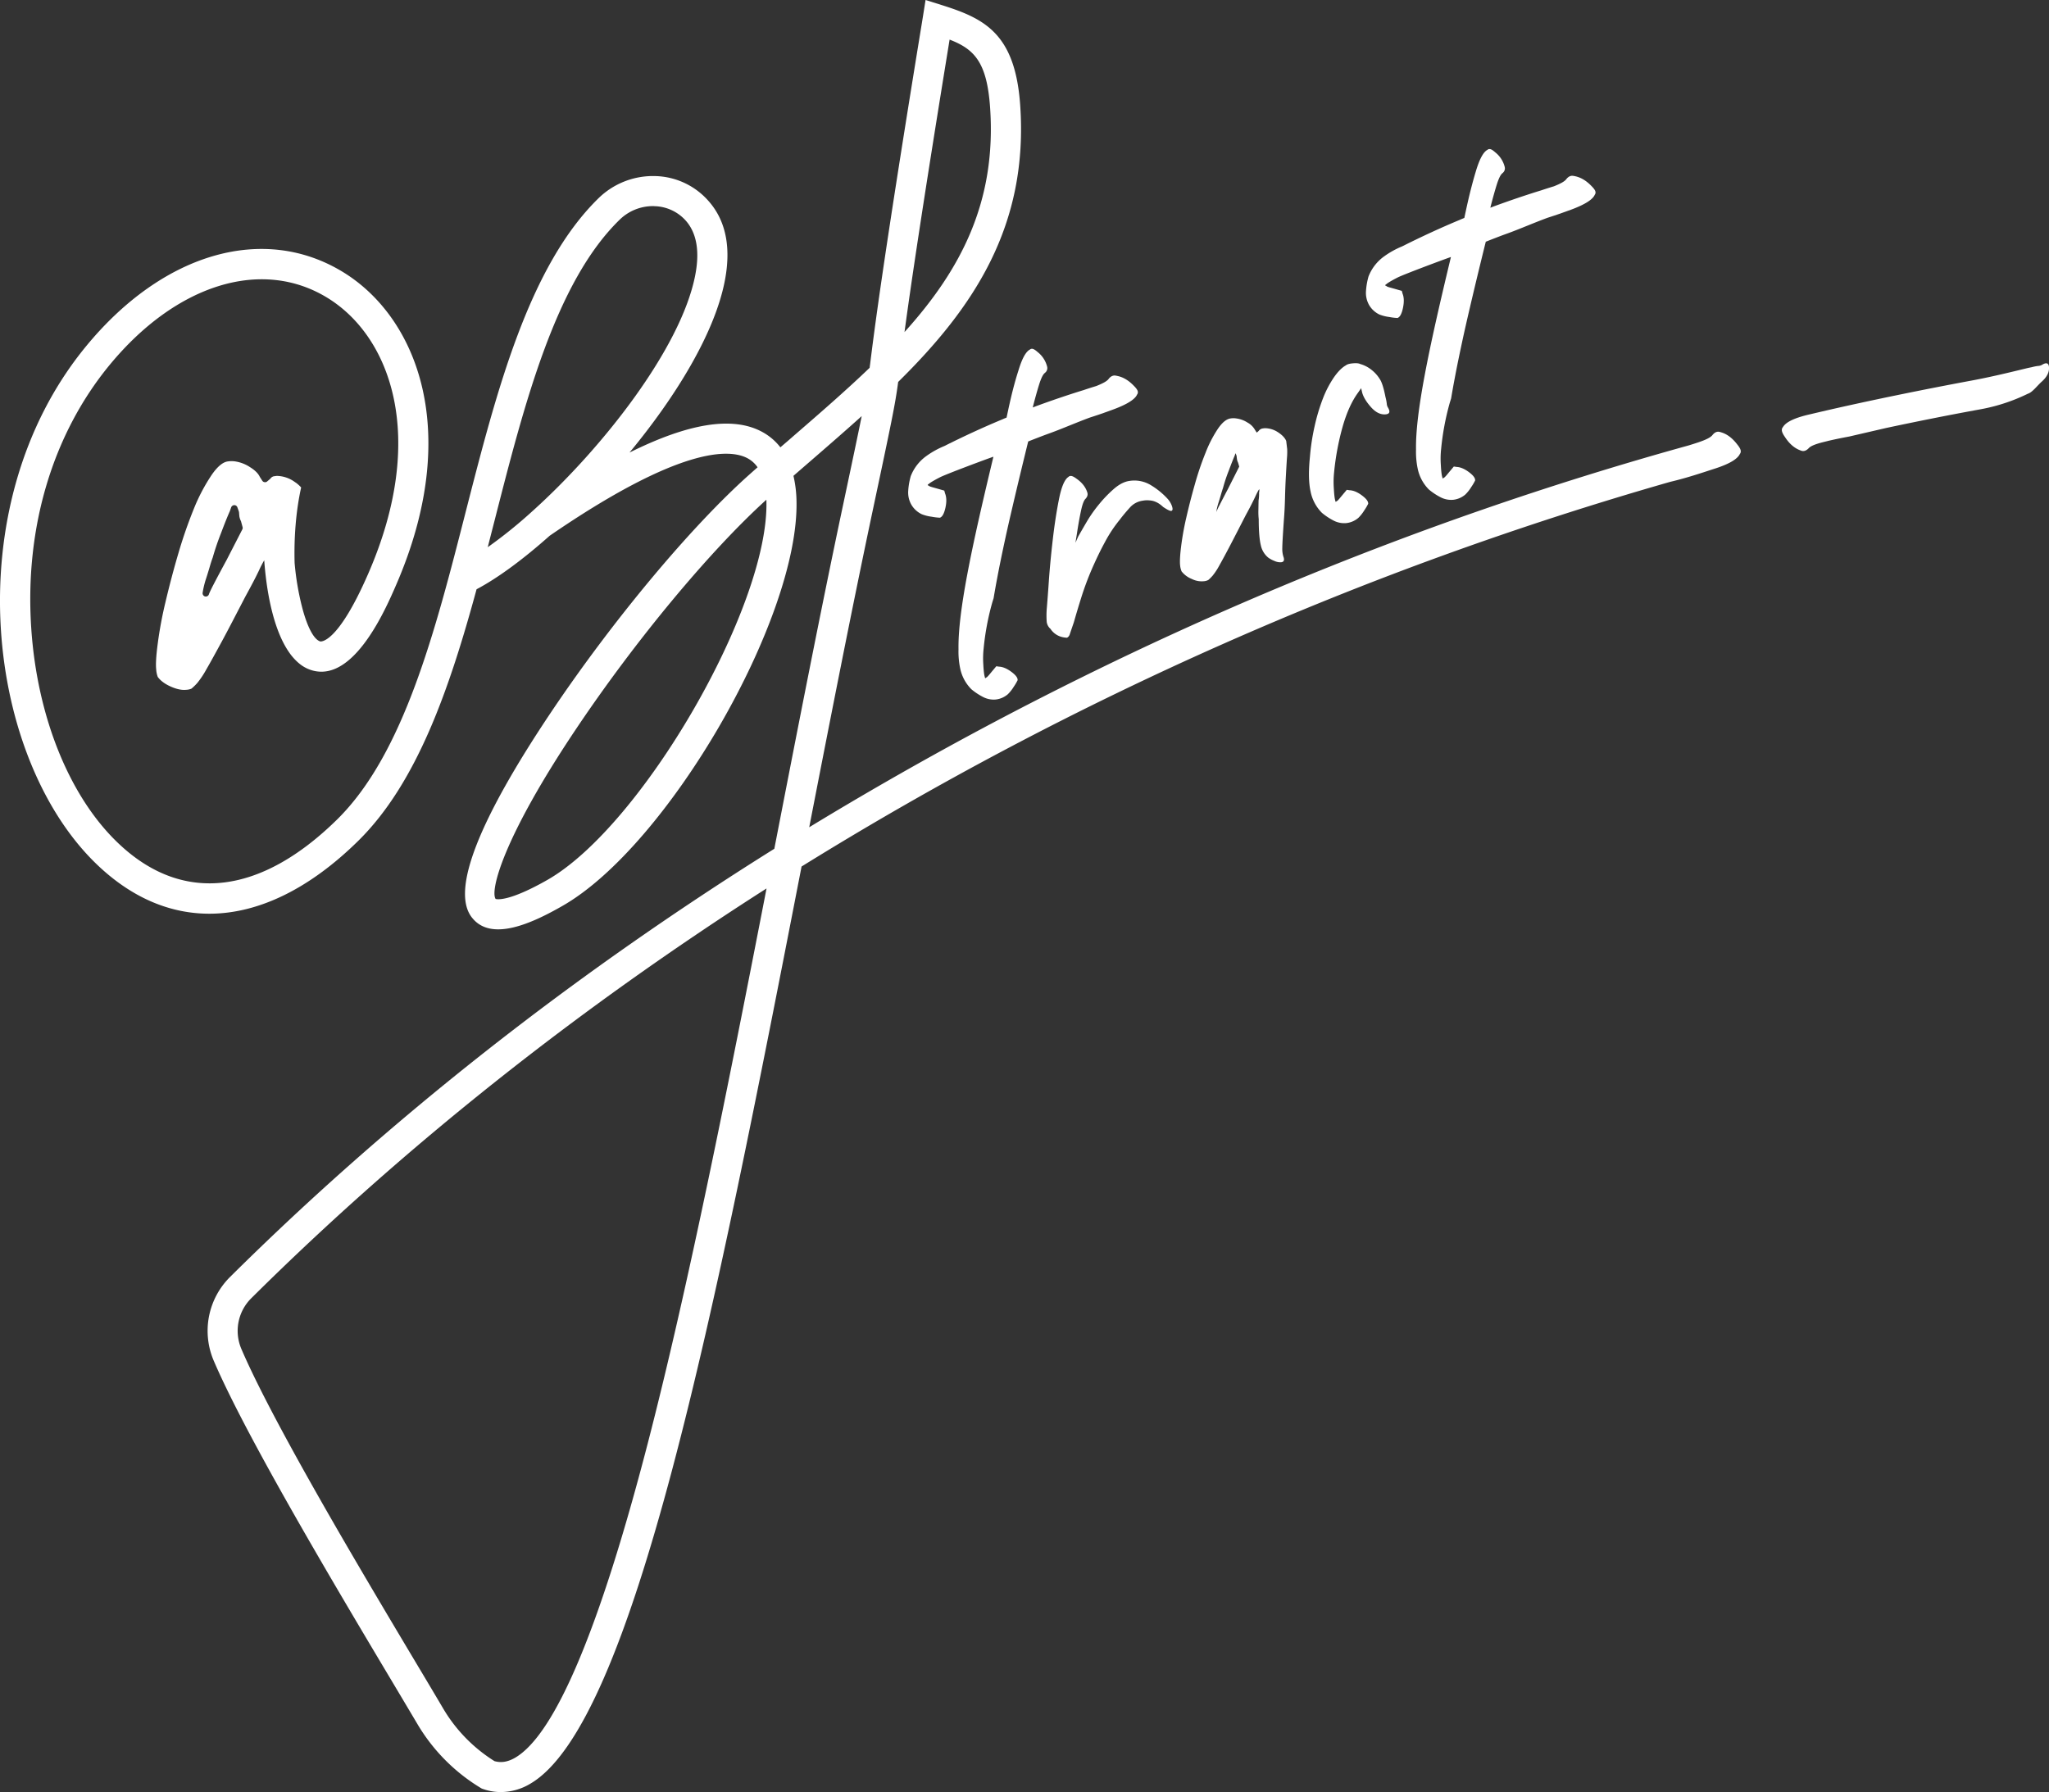 <svg xmlns="http://www.w3.org/2000/svg" viewBox="0 0 1500 1312.25"><rect x="0" y="0" width="1500" height="1312.25" fill="#333333" stroke="none"/><defs><style>.cls-1{fill:#fff;}</style></defs><g id="Слой_2" data-name="Слой 2"><g id="Слой_1-2" data-name="Слой 1"><path class="cls-1" d="M1260,316.58a8.76,8.76,0,0,0-1-.29q-2.7-.74-5,1.85c-.13.14-.26.31-.39.45-1.26,1.68-4.67,3.42-10.27,5.3-2.18.74-4.5,1.47-6.87,2.2a.07.07,0,0,1,0,0c-203.87,56.47-401.6,139.3-587.6,246.26q-28.57,16.42-56.47,33.41c15.3-78.57,31-158.89,46.33-231.22,14.33-67.47,16.53-78,18.79-94.87,54.83-54,95.52-114,89.32-202.7-3.66-52.34-26-63.31-57.06-73.14L677.57,0l-2,12.57c-.53,3.29-1.06,6.53-1.59,9.74-27.93,171.26-34,220.44-37,244.29-.14.95-.25,1.84-.37,2.74-17.39,16.7-36.39,33.17-56.05,50.21-3,2.65-6.14,5.33-9.27,8A42.55,42.55,0,0,0,557,315.75c-21.31-10.89-53.06-5.81-96.16,15.64,33.74-40.8,61.81-86.55,69.54-124.61,5.12-25.19,1.15-45.36-12-59.94a53.52,53.52,0,0,0-38.48-17.9,57.07,57.07,0,0,0-41.53,16C387,195,363.58,286.43,340.93,374.79c-22.26,87.14-45.3,177.18-94.12,225.27-55.8,54.85-111.93,61.69-158.18,19.3-37-33.77-61.55-93.65-65.8-160.06-4.72-73.2,15.73-141.4,57.45-192.09,48.85-59.26,111.46-78.53,159.38-49.15,46.25,28.35,73.51,101.77,30,201.81-22.84,52.56-35.21,49.9-35.32,49.79-4.81-1.59-9.53-11.06-13.13-24.83a198.57,198.57,0,0,1-5.53-32.56c-.5-17.73.78-37.31,4.78-55.32a25.89,25.89,0,0,0-3.44-3.19l-1.95-1.34a23,23,0,0,0-12.21-3.94,1,1,0,0,1-.42,0l-2,.28a4.18,4.18,0,0,0-2.54,1.79l-.33.31-.48.39-1.51,1.28a2.14,2.14,0,0,1-1.87.53,2.26,2.26,0,0,1-1.67-1l-1.76-2.74-.17-.3c-1.09-2.32-3.46-4.7-7-6.9a27.3,27.3,0,0,0-10.92-4.25,18.57,18.57,0,0,0-5.31,0c-3.6.39-7.6,3.66-11.79,9.69A133.9,133.9,0,0,0,142,372.33a340.64,340.64,0,0,0-11.56,33.35c-3.44,11.67-6.51,23.43-9.25,35a291.83,291.83,0,0,0-5.7,30.5c-1.2,8.94-1.56,15.28-1.14,19a18.68,18.68,0,0,0,1.14,5.5c2,2.74,5.14,5.11,9.36,7s8,2.79,11.45,2.43a10.77,10.77,0,0,0,3.88-.86,41.34,41.34,0,0,0,4.3-4.19,66.9,66.9,0,0,0,6.59-9.92c2.71-4.66,6.32-11.23,11-19.83s10.5-19.91,17.54-33.45c4.16-7.6,7.43-13.77,9.94-19.05a77.84,77.84,0,0,1,3.88-7.54c.06.75.11,1.51.17,2.32,2.1,25.61,7.68,50.07,17.9,64.87a41.29,41.29,0,0,0,7.07,8,1.15,1.15,0,0,0,.19.14,26.12,26.12,0,0,0,8.41,4.86,24.73,24.73,0,0,0,8.13,1.39c27.09,0,47.47-46.86,54.57-63.25,48.79-112.16,15.67-196-38.71-229.35-57.89-35.44-131.62-14.3-187.9,54-97,117.63-73.62,305.39,10.45,382.36,24.41,22.37,51.41,33.46,79.51,33.46,35.6,0,73-17.88,109-53.32,43.15-42.47,66.91-111.65,86.66-184.26,15.47-8.16,34.1-21.9,53.48-39.16l0,0c95-65.26,131.34-63.7,144.55-56.94a20.84,20.84,0,0,1,7.68,6.78c-1.92,1.71-3.85,3.41-5.75,5.11-43,38.32-100,106.61-145.22,173.94-53.29,79.51-73,129.95-58.68,149.94.25.37.53.7.78,1,0,.05.09.08.11.14,14.3,17.54,44.35,3.4,65.91-8.94C489,619.24,585.1,452.91,583.09,366.75a87.59,87.59,0,0,0-2.23-18.32c4.75-4.14,9.47-8.21,14.1-12.23,12.15-10.53,24.19-21,35.86-31.51-2.6,13-6.67,32.18-13.68,65.3-16.54,77.94-33.46,165-49.85,249.28-.14.76-.28,1.48-.42,2.24C418.68,714.23,285.05,819.38,168.62,934.86a55.59,55.59,0,0,0-12.13,61.58c14.42,33.71,43.88,86.94,73.79,138.63,20.44,35.33,41.08,69.93,57.28,97.08,6.73,11.28,12.71,21.34,17.65,29.66a134.76,134.76,0,0,0,46.58,47.34l1,.58,1.09.37a38.94,38.94,0,0,0,12.76,2.15,42.28,42.28,0,0,0,21.37-6c76-44,135.76-347.59,198.79-671.74A2526.21,2526.21,0,0,1,1222.11,353h.06l.87-.25c11.92-2.81,22.4-6.37,32.49-9.65,10.36-3.34,16.42-6.93,18.16-10.7a2.73,2.73,0,0,0,.65-1.89c.07-1.27-.86-3-2.72-5.26C1268.13,320.73,1264.25,317.81,1260,316.58ZM177.58,387.25l-.17.39-12,23.35a.05.05,0,0,0-.06.05c-3.66,6.79-6.68,12.43-9.1,17.12-2.74,5.31-3.22,6.7-3.27,6.93a2.42,2.42,0,0,1-2.43,1.73,1,1,0,0,0-.42-.06,2.43,2.43,0,0,1-1.79-2.73,67.51,67.51,0,0,1,2.21-9.41c.92-2.71,1.79-5.62,2.71-8.63.89-3.16,1.7-5.7,2.45-7.68a188.13,188.13,0,0,1,6.15-18.07c3-8,5.17-13.24,6.39-15.92l1-2.85a2.49,2.49,0,0,1,2.26-1.57,2.36,2.36,0,0,1,2.26,1.57l1,2.79a2.77,2.77,0,0,1,.16.59l.12.86c0,.76.14,1.57.19,2.43a12.65,12.65,0,0,0,1,3.16l.17.33,1.17,4.3a2.16,2.16,0,0,1,0,1.26Zm179.49,13.43c1.71-6.79,3.49-13.63,5.22-20.39,21.84-85.48,44.47-173.85,91.44-219.51a34.88,34.88,0,0,1,24.19-9.86,8.72,8.72,0,0,1,1.25.06A31.7,31.7,0,0,1,502,161.53c8.12,9.14,10.44,22.85,6.78,40.84C498.08,255.29,441.33,327.82,390,374.09l0,0-.11.09,0,0A342,342,0,0,1,357.07,400.68Zm204-33.43c1.78,77-91.08,237.47-160.23,277-27.95,15.94-36.69,14.32-37.84,14.05a.44.44,0,0,0-.14,0,.55.55,0,0,0-.11-.17c-3.88-6.26,5.36-44.41,59.15-124.61,43.37-64.66,97.64-130,139.11-167.57C561.06,366.36,561.06,366.8,561.09,367.25ZM695.17,29c18.12,7,27.31,16.53,29.63,49.57,4.86,69.35-21.73,119.28-62.64,164.58C666.49,211.08,675.11,152.1,695.17,29ZM474.2,1056.9C439,1192.69,406.34,1270.16,377,1287.17c-5.25,3-10,3.82-15,2.43a113.4,113.4,0,0,1-37.84-39c-4.92-8.35-10.92-18.43-17.68-29.74-16.4-27.48-37.34-62.59-58-98.25-29.27-50.64-57.87-102.36-71.78-134.84a33.64,33.64,0,0,1,7.4-37.28c111.8-110.93,239-211.75,377.06-299.92C533.16,794.6,504.22,940.83,474.2,1056.9Z"/><path class="cls-1" d="M1500,268.76q-.4-4.53-5.21-1.55a6.36,6.36,0,0,1-2.72.75,31,31,0,0,0-4.73.93q-2.49.48-4.56,1c-13,3.16-26,6.28-39.07,8.71-36.11,6.71-75.63,14.78-109.58,22.64l-2.87.67-1.94.45h0l-5.08,1.2c-10.6,2.47-16.93,5.55-19,9.18a2.8,2.8,0,0,0-.8,1.83c-.17,1.25.61,3.07,2.28,5.46,3.11,4.8,6.74,8,10.89,9.61a10,10,0,0,0,.94.36c1.75.64,3.47.16,5.15-1.42l.43-.42c1.39-1.57,4.93-3,10.67-4.44,1.3-.32,2.64-.63,4-1l1-.22q6.49-1.47,13.9-2.84l27-6.25c23.17-4.94,46.39-9.57,69.49-13.77a132.83,132.83,0,0,0,34.33-11.33c3.3-1,6.57-5.62,10.32-9S1500.29,272.45,1500,268.76Z"/><path class="cls-1" d="M738,300.53c-.39,1.76-.75,3.52-1.12,5.25-1,.42-2,.78-2.93,1.23-14.44,6-28.68,12.6-42.64,19.61a63.64,63.64,0,0,0-13,7.2,32.58,32.58,0,0,0-11.59,14.86,50.64,50.64,0,0,0-1.84,10.7,18,18,0,0,0,2.32,10.22,17.54,17.54,0,0,0,7.62,6.95,30,30,0,0,0,7.23,1.82,40.75,40.75,0,0,0,6,.72c1.76-.56,3.1-3,4.05-7.23s.86-7.74-.23-10.47l-.61-2.15-5.17-1.48c-1.48-.42-2.85-.79-4.07-1.15s-1.93-.67-2.1-1c-.06,0-.08,0-.08,0-.92-.25-.92-.67,0-1.18,1.09-1,3.86-2.68,8.41-5,4.22-2.16,32.73-12.85,39-15-16.62,69.06-26,114.31-25.56,141a60.41,60.41,0,0,0,1.18,13.8,30.29,30.29,0,0,0,8.24,15.47,46.55,46.55,0,0,0,8.37,5.58,16.87,16.87,0,0,0,9.56,1.93,16.4,16.4,0,0,0,8.76-3.85,28.44,28.44,0,0,0,4.31-5.45,38.85,38.85,0,0,0,2.84-4.8c.2-1.71-1.34-3.77-4.58-6.17s-6.25-3.66-9-3.77l-2-.31-3.21,3.82c-.89,1.09-1.73,2.13-2.51,3s-1.32,1.4-1.65,1.42c0,0,0,.06-.06.06-.55.67-.89.5-1-.47-.45-1.29-.84-4.31-1.09-9a66.16,66.16,0,0,1,.22-11.67,192.31,192.31,0,0,1,6.31-33.76c.34-1.09.67-2.18,1-3.22.75-4.49,1.62-9.38,2.63-14.71,1.67-8.91,3.63-18.35,5.75-28.18,1.56-7.18,3.24-14.58,5-22.09,3.77-16.2,7.82-33,11.95-49.8,4.22-1.67,8.46-3.32,12.71-4.91,1.17-.42,2.35-.87,3.55-1.29,9.44-3.46,19.29-7.79,29.07-11.37,3.35-1.06,6.62-2.17,9.8-3.26a1.29,1.29,0,0,1,.2-.09q3.56-1.25,6.95-2.51c10.14-3.74,16-7.46,17.46-11a2.42,2.42,0,0,0,.53-1.79c0-1.14-1.06-2.68-3-4.61-3.77-3.91-7.82-6.34-12.17-7.17a10,10,0,0,0-1-.2c-1.82-.34-3.44.36-4.89,2a4.73,4.73,0,0,1-.36.45c-1.09,1.53-4.11,3.23-9.08,5.19-2.6.78-6.45,2-9,2.88-11.5,3.54-23,7.45-34.29,11.59-.11,0-1,.39-1.4.53-.58.22-1.17.44-1.73.67l.11-.56c1.48-5.78,2.93-11.06,4.41-15.84s2.88-7.7,4.19-8.77l.37-.33a4.31,4.31,0,0,0,1.45-4.3c-.06-.28-.14-.53-.22-.81a19.69,19.69,0,0,0-6.79-10c-1.76-1.59-3.16-2.4-4.13-2.35a2,2,0,0,0-1.48.56q-4.49,2.22-8.47,15.53C742.67,280.28,740.24,290,738,300.53Z"/><path class="cls-1" d="M826.9,352.14q-5.49.76-11.2,5.62A91.45,91.45,0,0,0,804.78,369a100.57,100.57,0,0,0-9.18,13q-3.9,6.66-6.37,11.06l-1.93,4.36,1.09-6.79q1.33-8.84,2.88-16.17c1-4.88,2.12-7.93,3.32-9.13,1.48-1.54,1.93-3.16,1.37-4.78-1.23-3.91-3.88-7.26-8-10.11-1.9-1.42-3.35-2.06-4.33-1.92a2.13,2.13,0,0,0-1.45.7c-2.79,1.76-5.11,7.17-6.92,16.22s-3.33,19-4.56,29.69-2.23,20.92-2.9,30.72S766.61,442,766.36,445a65,65,0,0,0-.09,10.47,8.18,8.18,0,0,0,2.74,5,14.18,14.18,0,0,0,8.46,6,18.85,18.85,0,0,0,3.63.5,3.69,3.69,0,0,0,1.76-1.81,2,2,0,0,0,.22-.5c.34-1.07,1.37-4.08,3.08-9.08q2.39-8.46,5.58-18.6a214.76,214.76,0,0,1,7.63-20.42c3-6.84,6.11-13.4,9.52-19.63a99.12,99.12,0,0,1,10.75-16.25c2.29-3.05,4.78-6,7.43-8.94a15.37,15.37,0,0,1,9.47-5.11,17.41,17.41,0,0,1,5.08-.2q5.11.3,9.83,4.75c3.74,2.54,5.89,3.44,6.48,2.68.61-.42.61-1.53,0-3.32a15.78,15.78,0,0,0-3.27-5.39,55.07,55.07,0,0,0-12.34-10A23.16,23.16,0,0,0,826.9,352.14Z"/><path class="cls-1" d="M865,418.39a17.79,17.79,0,0,0,7.27,5.47c.36.17.72.34,1.06.48a15.75,15.75,0,0,0,7.76,1.28,8.48,8.48,0,0,0,3.46-.92,32.56,32.56,0,0,0,3.19-3.18,46.93,46.93,0,0,0,4.72-7.15c1.95-3.47,4.47-8.08,7.51-13.88s7-13.52,12-23.27c2.8-5.08,5.06-9.49,6.82-13.26s2.79-5.67,3.13-5.7a8.82,8.82,0,0,1-.2,2.57,28,28,0,0,1-.36,5.61c-.06,2.4-.09,4.86-.14,7.4a49.83,49.83,0,0,0,.25,6.31c0,8.83.56,15.2,1.53,19.13a16,16,0,0,0,5.39,9,19.59,19.59,0,0,0,4.61,2.48,10,10,0,0,0,4.95.95c2-.25,2.51-1.65,1.53-4.24a19.11,19.11,0,0,1-.75-6.26q0-3.86,1.14-20.22c.42-5.14.7-10.58.84-16.37s.36-11.14.64-16.08.51-9.22.76-12.79a50.74,50.74,0,0,0,.19-6.9l-.72-6c-.95-2.26-3-4.38-6.09-6.39a17.48,17.48,0,0,0-9.75-2.91l-1.51.2a4.36,4.36,0,0,0-2.82,1.84l-1.39,1.2-1.23-1.9a13.93,13.93,0,0,0-5.48-5.44A20.09,20.09,0,0,0,905,306.4a12.63,12.63,0,0,0-4.07,0c-3,.36-6.09,2.85-9.27,7.46a91,91,0,0,0-9.08,17.59,218.49,218.49,0,0,0-7.9,23.29c-2.41,8.44-4.47,16.56-6.26,24.38a207.54,207.54,0,0,0-3.8,21.28c-.78,6.37-1,10.9-.7,13.58A15,15,0,0,0,865,418.39Zm25.61-44.74a44.59,44.59,0,0,1,1.23-5c.62-1.93,1.23-3.94,1.85-6.06s1.14-3.86,1.64-5.28a115.22,115.22,0,0,1,4.11-12.43c2.07-5.5,3.49-9.13,4.3-10.92l.75-2.12.76,1.92c.05.67.17,1.43.25,2.27a8.57,8.57,0,0,0,.84,2.7l.86,2.94L899,357.92q-3.72,7.08-6.2,11.93a43.76,43.76,0,0,0-2.37,5.08c.06-.42.14-.84.22-1.26Z"/><path class="cls-1" d="M967.74,375.53a46.7,46.7,0,0,0,8.35,5.57,16.86,16.86,0,0,0,9.55,1.93,16.24,16.24,0,0,0,8.78-3.84,28.54,28.54,0,0,0,4.32-5.46,38,38,0,0,0,2.85-4.82c.18-1.7-1.35-3.75-4.61-6.17s-6.24-3.65-9-3.75l-2.06-.31-3.2,3.84-2.51,3q-1.15,1.37-1.65,1.41c-.61.74-1,.59-1.05-.41q-.69-1.95-1.07-9a65.45,65.45,0,0,1,.21-11.68A191.54,191.54,0,0,1,983,312.07q4.43-15.35,11.2-24.57l2.24-3.25.82,3.47c1,3.3,3.15,6.81,6.53,10.56s6.91,5.46,10.6,5.12q4.51-.4,1.55-5.21a6.22,6.22,0,0,1-.75-2.72,32.48,32.48,0,0,0-.93-4.73c-1.29-6.63-2.7-11.07-4.25-13.29a25.79,25.79,0,0,0-6.19-6.79,23,23,0,0,0-8-4.09q-1.61-.87-5.62-.5-3.53.31-4.93,1.46-4.35,2.42-8.83,8.9a75.57,75.57,0,0,0-8,15.42,140.39,140.39,0,0,0-6,20,161.41,161.41,0,0,0-3.5,22.87q-1.61,15.86.51,25.29A30.5,30.5,0,0,0,967.74,375.53Z"/><path class="cls-1" d="M1009.8,230.3a30,30,0,0,0,7.23,1.82,40.75,40.75,0,0,0,6,.72c1.76-.56,3.1-3,4-7.23s.86-7.74-.23-10.47l-.61-2.16-5.17-1.48c-1.48-.41-2.85-.78-4.07-1.14s-1.93-.67-2.1-1c-.06,0-.08,0-.08,0-.92-.26-.92-.67,0-1.18,1.09-1,3.86-2.68,8.41-5,4.22-2.15,32.73-12.84,39-15-16.62,69.06-26,114.31-25.56,141a60.41,60.41,0,0,0,1.18,13.8,30.29,30.29,0,0,0,8.24,15.47,46.55,46.55,0,0,0,8.37,5.58,16.87,16.87,0,0,0,9.56,1.93,16.4,16.4,0,0,0,8.76-3.85,28.44,28.44,0,0,0,4.31-5.45,38.85,38.85,0,0,0,2.84-4.8c.2-1.71-1.34-3.77-4.58-6.18s-6.25-3.65-9-3.77l-2-.3-3.21,3.82c-.89,1.09-1.73,2.13-2.51,3s-1.31,1.4-1.65,1.42c0,0,0,.06-.06.06-.55.67-.89.5-1-.48-.45-1.28-.84-4.3-1.09-9a66.16,66.16,0,0,1,.22-11.67,192.13,192.13,0,0,1,6.31-33.76c.34-1.09.67-2.18,1-3.22.75-4.49,1.62-9.38,2.63-14.71,1.67-8.91,3.63-18.35,5.75-28.18,1.56-7.18,3.24-14.58,5-22.09,3.77-16.2,7.82-33,12-49.8q6.33-2.52,12.71-4.92c1.17-.41,2.35-.86,3.55-1.28,9.44-3.46,19.29-7.79,29.07-11.37,3.35-1.06,6.62-2.17,9.8-3.26a1.29,1.29,0,0,1,.2-.09c2.37-.84,4.69-1.67,7-2.51,10.14-3.74,16-7.46,17.46-11a2.42,2.42,0,0,0,.53-1.79c0-1.15-1.06-2.68-3-4.61-3.77-3.91-7.82-6.34-12.17-7.18-.31-.08-.65-.14-1-.19-1.82-.34-3.44.36-4.89,2a4.64,4.64,0,0,1-.36.44c-1.09,1.54-4.11,3.24-9.08,5.2-2.6.78-6.45,2-9.05,2.88-11.5,3.54-23,7.45-34.29,11.59-.11,0-1,.39-1.4.53-.58.22-1.17.44-1.73.67l.11-.56c1.48-5.78,2.93-11.06,4.41-15.84s2.88-7.71,4.19-8.77c.12-.11.26-.22.37-.33a4.31,4.31,0,0,0,1.45-4.3c-.06-.28-.14-.53-.22-.81a19.69,19.69,0,0,0-6.79-10c-1.76-1.59-3.16-2.4-4.13-2.35a2,2,0,0,0-1.48.56q-4.48,2.22-8.47,15.53c-2.68,8.85-5.11,18.54-7.37,29.1-.39,1.76-.75,3.52-1.12,5.25-1,.42-2,.78-2.93,1.23-14.44,6-28.68,12.6-42.64,19.61a63.64,63.64,0,0,0-13,7.2,32.65,32.65,0,0,0-11.59,14.86,50.66,50.66,0,0,0-1.84,10.69,18.06,18.06,0,0,0,2.32,10.23A17.54,17.54,0,0,0,1009.8,230.3Z"/></g></g></svg>